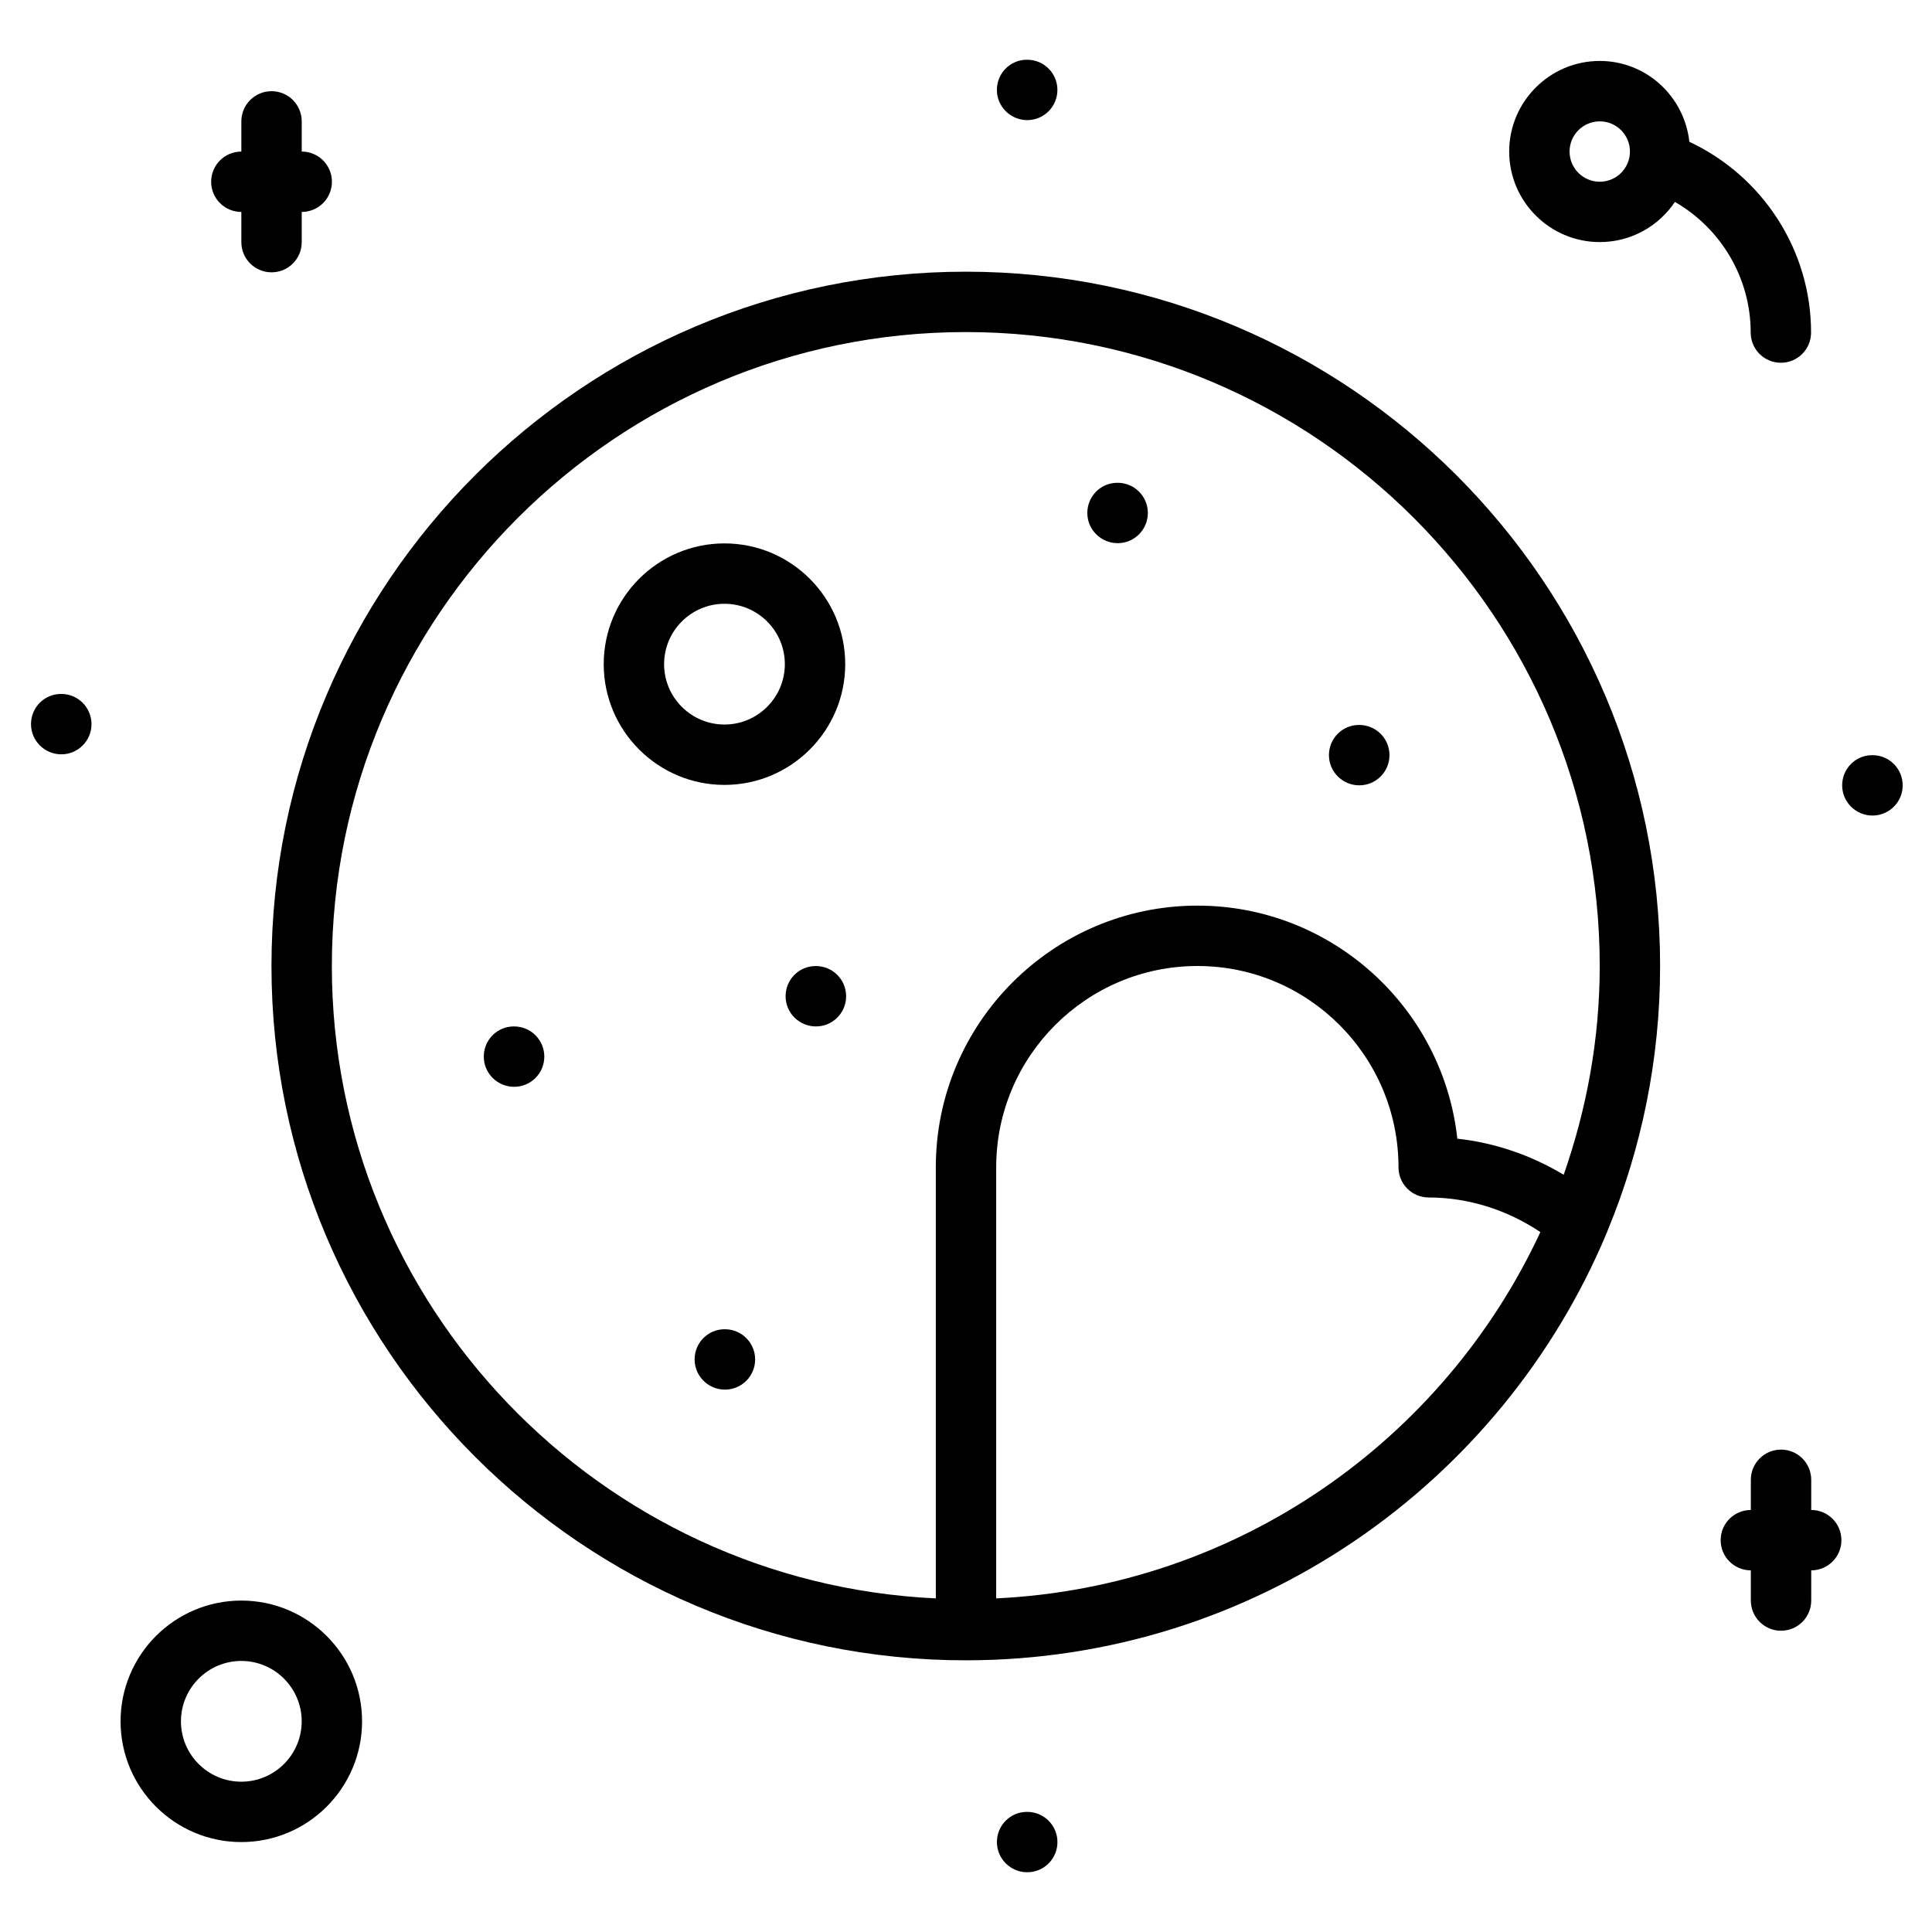 <svg id="icons" enable-background="new 0 0 64 64" height="512" viewBox="0 0 64 64" width="512" xmlns="http://www.w3.org/2000/svg"><g><path d="m58.999 54.02c.553 0 1-.447 1-1v-1c.553 0 1-.447 1-1s-.447-1-1-1v-1c0-.553-.447-1-1-1s-1 .447-1 1v1c-.553 0-1 .447-1 1s.447 1 1 1v1c0 .552.447 1 1 1z"/><path d="m8.995 9.021c.553 0 1-.447 1-1v-1c.553 0 1-.447 1-1s-.447-1-1-1v-1c0-.553-.447-1-1-1s-1 .447-1 1v1c-.553 0-1 .447-1 1s.447 1 1 1v1c0 .553.447 1 1 1z"/><path d="m2.031 24.988c.552 0 1-.447 1-1s-.448-1-1-1h-.01c-.552 0-.994.447-.994 1s.452 1 1.004 1z"/><path d="m62.029 27.016c.552 0 1-.447 1-1s-.448-1-1-1h-.011c-.552 0-.994.447-.994 1s.453 1 1.005 1z"/><path d="m34.018 60.021c-.552 0-.994.447-.994 1s.452 1 1.005 1c.552 0 1-.447 1-1s-.448-1-1-1z"/><path d="m34.028 3.979c.552 0 1-.447 1-1s-.448-1-1-1h-.011c-.552 0-.994.447-.994 1s.453 1 1.005 1z"/><path d="m55.484 6.689c1.527.88 2.51 2.517 2.51 4.328 0 .553.447 1 1 1s1-.447 1-1c0-2.732-1.6-5.178-4.032-6.32-.164-1.501-1.424-2.678-2.968-2.678-1.654 0-3 1.346-3 3s1.346 3 3 3c1.036.001 1.951-.528 2.49-1.33zm-2.49-.669c-.552 0-1-.448-1-1s.448-1 1-1 1 .448 1 1-.448 1-1 1z"/><path d="m7.994 61.021c2.206 0 4-1.794 4-4s-1.794-4-4-4-4 1.794-4 4 1.794 4 4 4zm0-6c1.103 0 2 .897 2 2s-.897 2-2 2-2-.897-2-2 .898-2 2-2z"/><path d="m53.221 40.85c.012-.03.026-.059.035-.09 1.117-2.701 1.737-5.659 1.737-8.76 0-12.683-10.317-23-23-23s-23 10.317-23 23 10.317 23 23 23h.006.001.001c9.545-.004 17.746-5.851 21.22-14.15zm-42.228-8.85c0-11.579 9.421-21 21-21s21 9.421 21 21c0 2.426-.435 4.746-1.194 6.916-1.073-.646-2.273-1.059-3.523-1.196-.473-4.335-4.153-7.72-8.608-7.72-4.779 0-8.668 3.889-8.668 8.668v14.281c-11.116-.523-20.007-9.705-20.007-20.949zm22.007 20.949v-14.281c0-3.677 2.991-6.668 6.668-6.668 3.672 0 6.659 2.991 6.659 6.668 0 .553.447 1 1 1 1.327 0 2.608.416 3.7 1.146-3.205 6.893-10.031 11.753-18.027 12.135z"/><path d="m27.999 22.001c0-2.206-1.794-4-4-4s-4 1.794-4 4 1.794 4 4 4 4-1.794 4-4zm-6 0c0-1.103.897-2 2-2s2 .897 2 2-.897 2-2 2-2-.897-2-2z"/><path d="m24.015 44.033h-.011c-.552 0-.994.447-.994 1s.452 1 1.005 1c.552 0 1-.447 1-1s-.449-1-1-1z"/><path d="m17.031 34.002h-.011c-.552 0-.994.447-.994 1s.452 1 1.005 1c.552 0 1-.447 1-1s-.448-1-1-1z"/><path d="m27.029 32.002h-.011c-.552 0-.994.447-.994 1s.452 1 1.005 1c.552 0 1-.447 1-1s-.448-1-1-1z"/><path d="m45.028 26.015c.552 0 1-.447 1-1s-.448-1-1-1h-.011c-.552 0-.994.447-.994 1s.453 1 1.005 1z"/><path d="m37.024 17.993c.552 0 1-.447 1-1s-.448-1-1-1h-.011c-.552 0-.994.447-.994 1s.453 1 1.005 1z"/></g></svg>